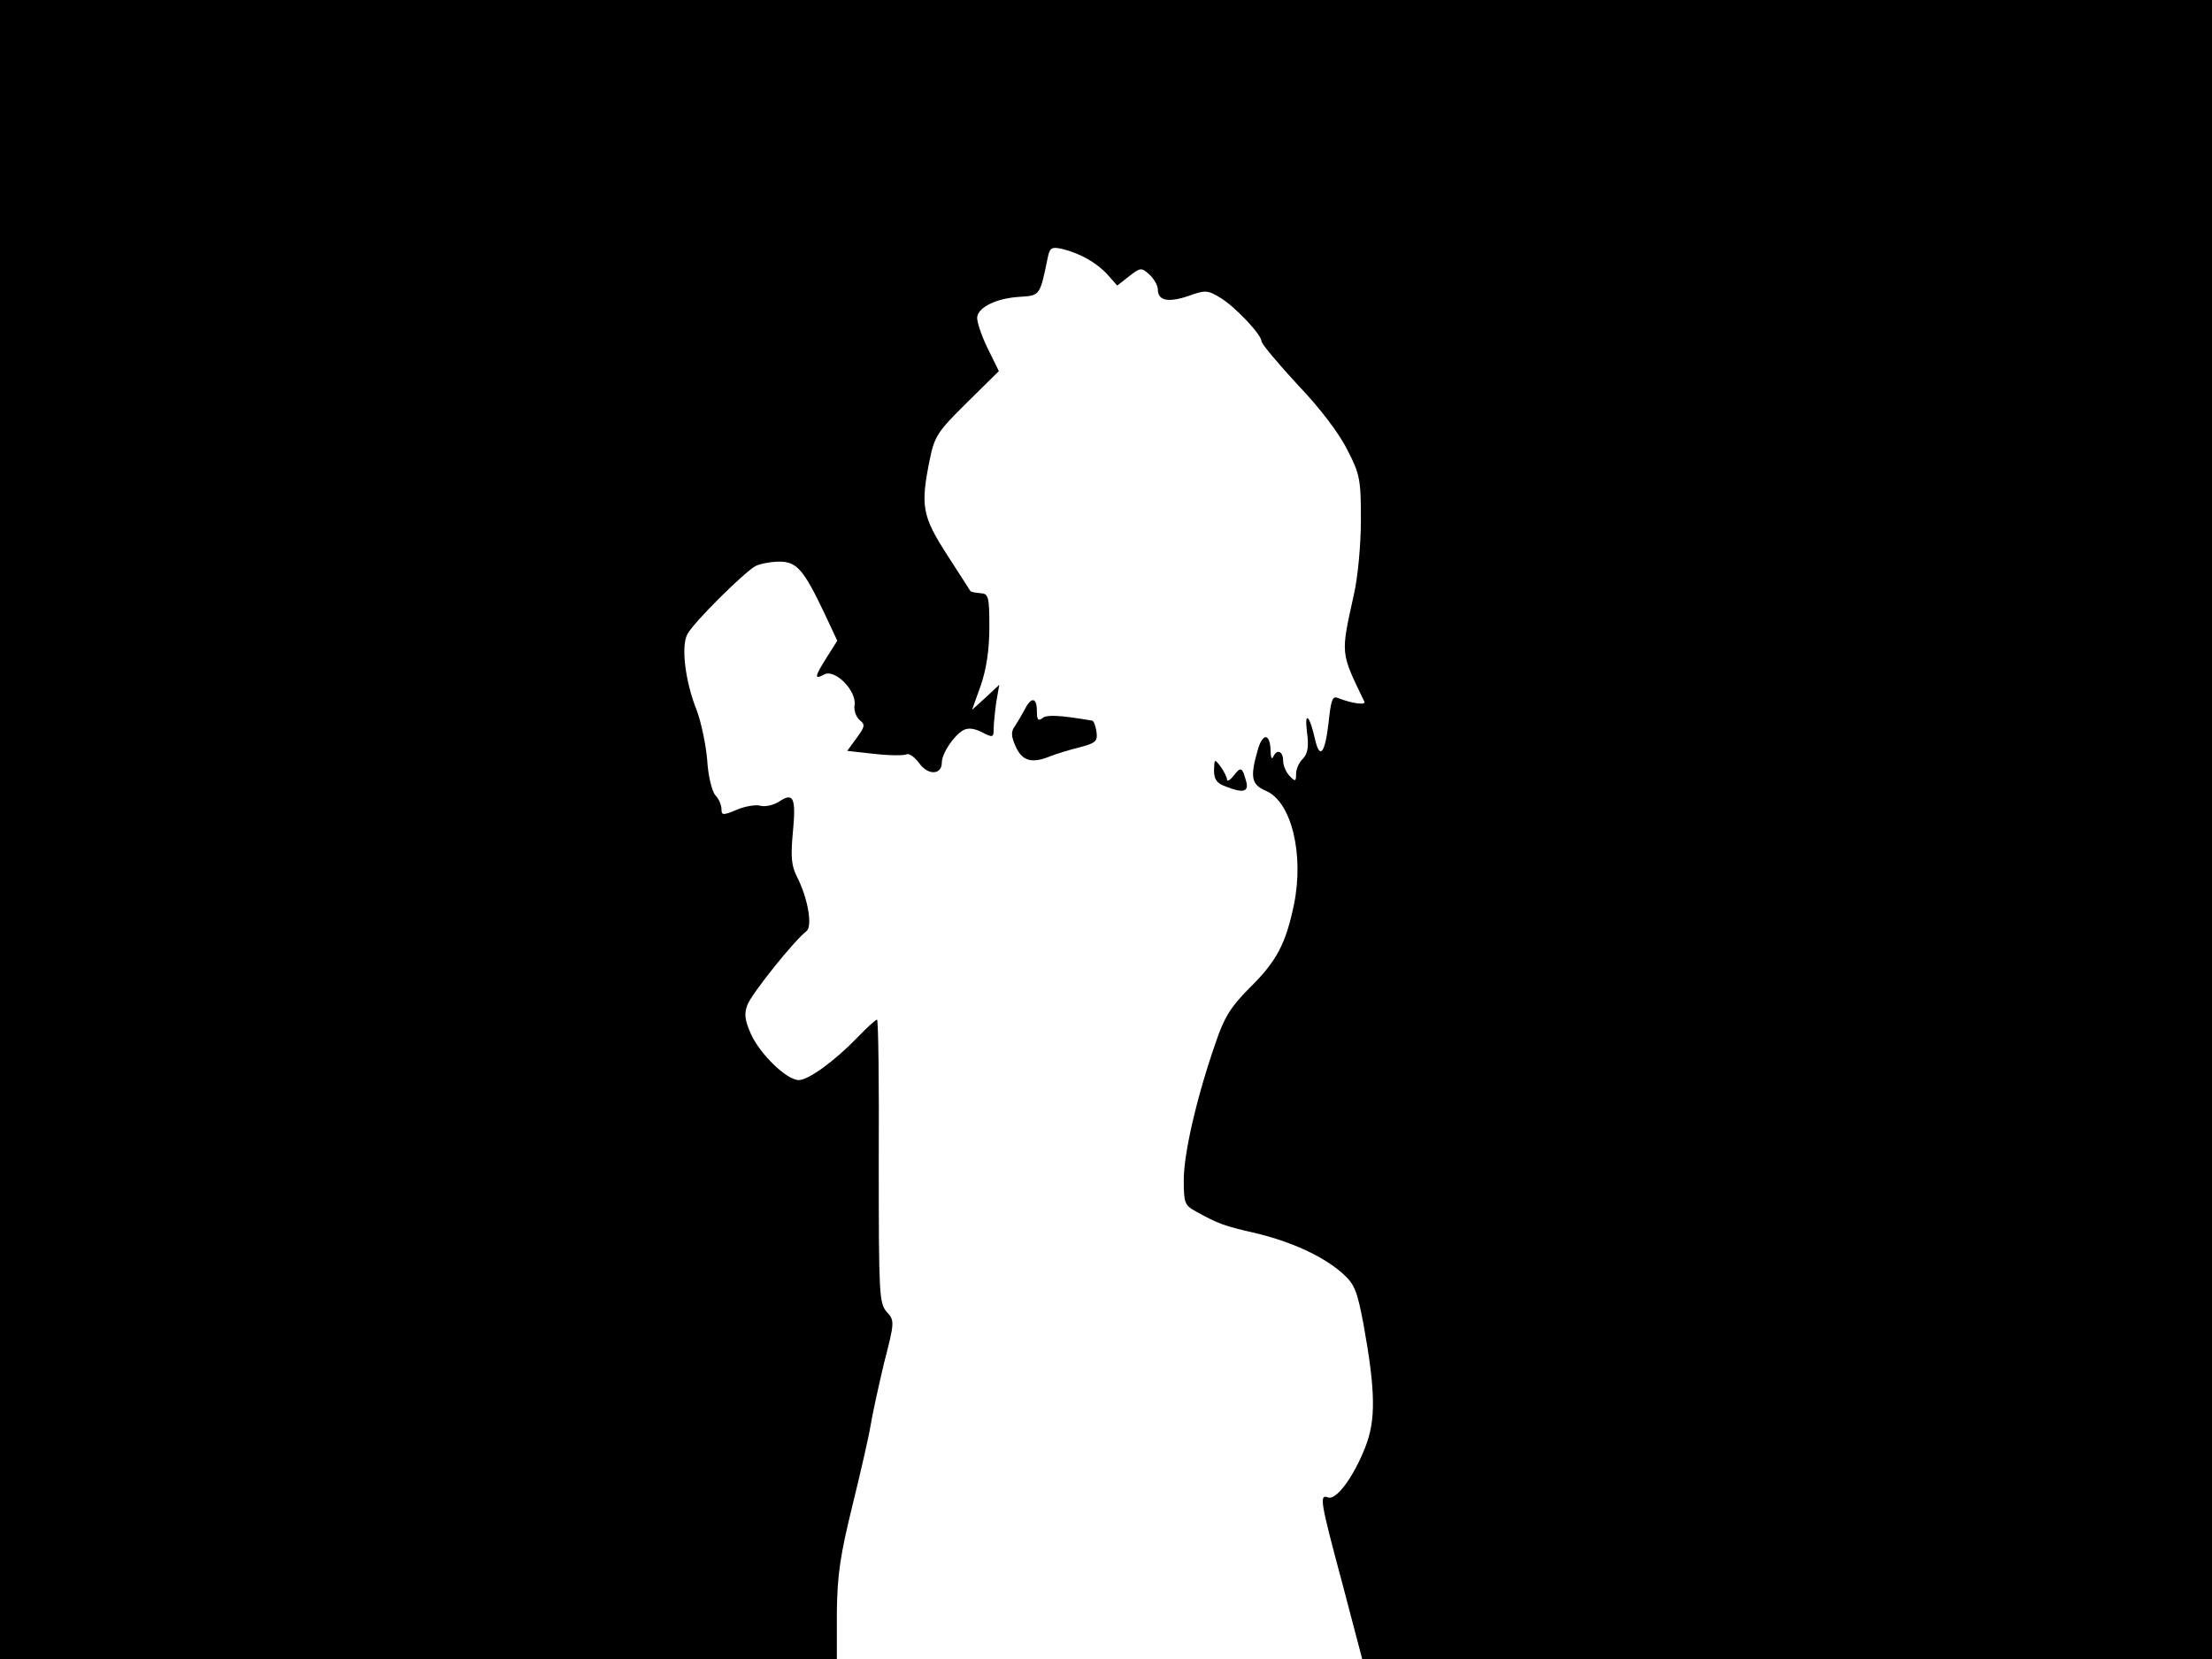 <svg xmlns="http://www.w3.org/2000/svg" width="682.667" height="512" version="1.0" viewBox="0 0 512 384"><path d="M0 192v192h193.7v-10.8c.1-8.7.8-13.3 3.6-24.7 1.9-7.7 3.8-16 4.2-18.5s1.8-8.9 3.1-14.4c2.5-9.7 2.5-9.9.6-12-1.7-2-1.8-4.2-1.8-34.8.1-18.1-.1-32.8-.4-32.8s-2.4 1.9-4.5 4.1c-5.3 5.5-11.4 9.9-13.6 9.9-2.8 0-9-6-11.1-10.7-1.4-3.1-1.6-4.7-.8-6.7.9-2.5 10.9-15 13.7-17.1 1.4-1.2.3-7.7-2.3-12.7-1.2-2.4-1.4-4.6-.9-9.9.8-8.2.2-9.6-3.1-7.4-1.4.9-3.3 1.3-4.4 1-1-.3-3.5.1-5.4.9-3.3 1.4-3.6 1.3-3.6-.1 0-.9-.6-2.4-1.4-3.2-.8-.9-1.7-4.5-1.9-8.1-.3-3.6-1.4-8.8-2.4-11.5-2.7-6.7-3.7-14.9-2.2-17.7 1.4-2.7 13.1-14.3 15.8-15.8 1.1-.5 3.5-1 5.5-1 4 0 5.6 1.8 10.4 11.9l3 6.4-2.4 3.8c-2.9 4.6-3 5.3-.6 4 2.5-1.3 7.5 3.8 7 7.1-.2 1.3.4 2.8 1.2 3.5 1.3 1 1.2 1.5-.7 4.1l-2.2 3 6.3.7c3.6.4 6.9.4 7.4.1.6-.3 1.9.6 3 2.1 2 2.8 5.2 2.7 5.2-.2 0-2.1 2.8-6.3 5-7.5 1.1-.6 2.6-.4 4.3.5 2.5 1.3 2.7 1.2 2.7-.8 0-1.2.3-4 .6-6.2l.7-4-3.1 2.9-3.2 2.9 2-5.6c1.3-3.8 2-8.2 2-13.5 0-7.2-.2-7.8-2.1-7.9-1.2-.1-2.2-.3-2.3-.5s-2.5-3.9-5.4-8.4c-5.7-8.9-6.2-11.2-4-22 1.1-5.4 1.8-6.5 8.6-13.2l7.4-7.3-2.7-5.5c-1.4-2.9-2.5-6.2-2.3-7.1.4-2.3 4.6-4.3 9.9-4.6 4.6-.3 4.6-.2 6.4-9 .5-2.4.9-2.6 3.3-2.1 4.1 1 7.9 3.1 10.5 5.9l2.3 2.6 2.8-2.2c2.6-2 2.8-2 4.6-.4 1.1 1 2 2.6 2 3.5 0 2.6 2.4 3.1 7.1 1.5 3.9-1.4 4.4-1.4 7.5.5 3.5 2.2 9.4 8.5 9.4 10 0 .6 3.8 5.1 8.4 10.1 5.1 5.3 9.7 11.4 11.5 15.1 2.9 5.6 3.1 6.9 3.1 16.2 0 5.6-.7 13.2-1.6 17.1-3.1 14.1-3.2 13.3 2.4 24.9.5.9-3 .4-6-.8-1.4-.6-1.7.2-2.3 5.8-.8 6.9-2 8.5-3.1 3.8-1.2-5.5-2.5-6.9-1.9-1.9.5 3.5.2 5.1-.9 6.3-.9.8-1.6 2.4-1.6 3.5 0 1.8-.2 1.9-1.5.5-.8-.8-1.5-2.4-1.5-3.5 0-2.3-1.5-2.8-2.3-.9-.3.7-.6.1-.6-1.4-.1-4.2-1.9-4.2-3-.1-1.8 6.2-1.4 7.9 1.8 9.3 6 2.4 9 14.7 6.6 26.4-1.9 9.1-4 13.1-10.3 19.3-4.3 4.3-5.9 6.9-7.8 12.6-4.4 12.6-7.4 25.7-7.4 31.8 0 5.3.2 5.9 2.8 7.3 5.2 2.9 6.7 3.4 13.7 5 8.1 1.9 15.7 5.3 20.2 9.3 2.8 2.5 3.4 3.9 4.9 11.8 2.8 15.5 2.9 22.2.4 28.5-2.7 6.9-6.7 12.3-8.6 11.6-2.1-.8-1.8.9 3.3 19.9l4.6 17.5H512V0H0z"/><path d="M237.2 164.2c-.7 1.3-1.7 3-2.3 3.9-.9 1.2-.9 2.3.2 4.7 1.5 3.4 3.8 4 8.1 2.2 1.3-.5 4.2-1.4 6.6-2 3.8-1 4.3-1.4 4-3.6-.2-1.3-.6-2.5-1-2.6-7.7-1.3-10.5-1.4-11.5-.6s-1.3.4-1.3-1.6c0-3.2-1.3-3.4-2.8-.4m43.8 14.1c0 2 .6 3 2.6 3.7 4.2 1.7 5.6 1.3 4.8-1.3-.9-3.2-1.2-3.3-2.9-1.1-.8 1-1.5 1.4-1.5.8 0-.5-.7-1.9-1.5-3-1.4-1.8-1.4-1.8-1.5.9"/></svg>